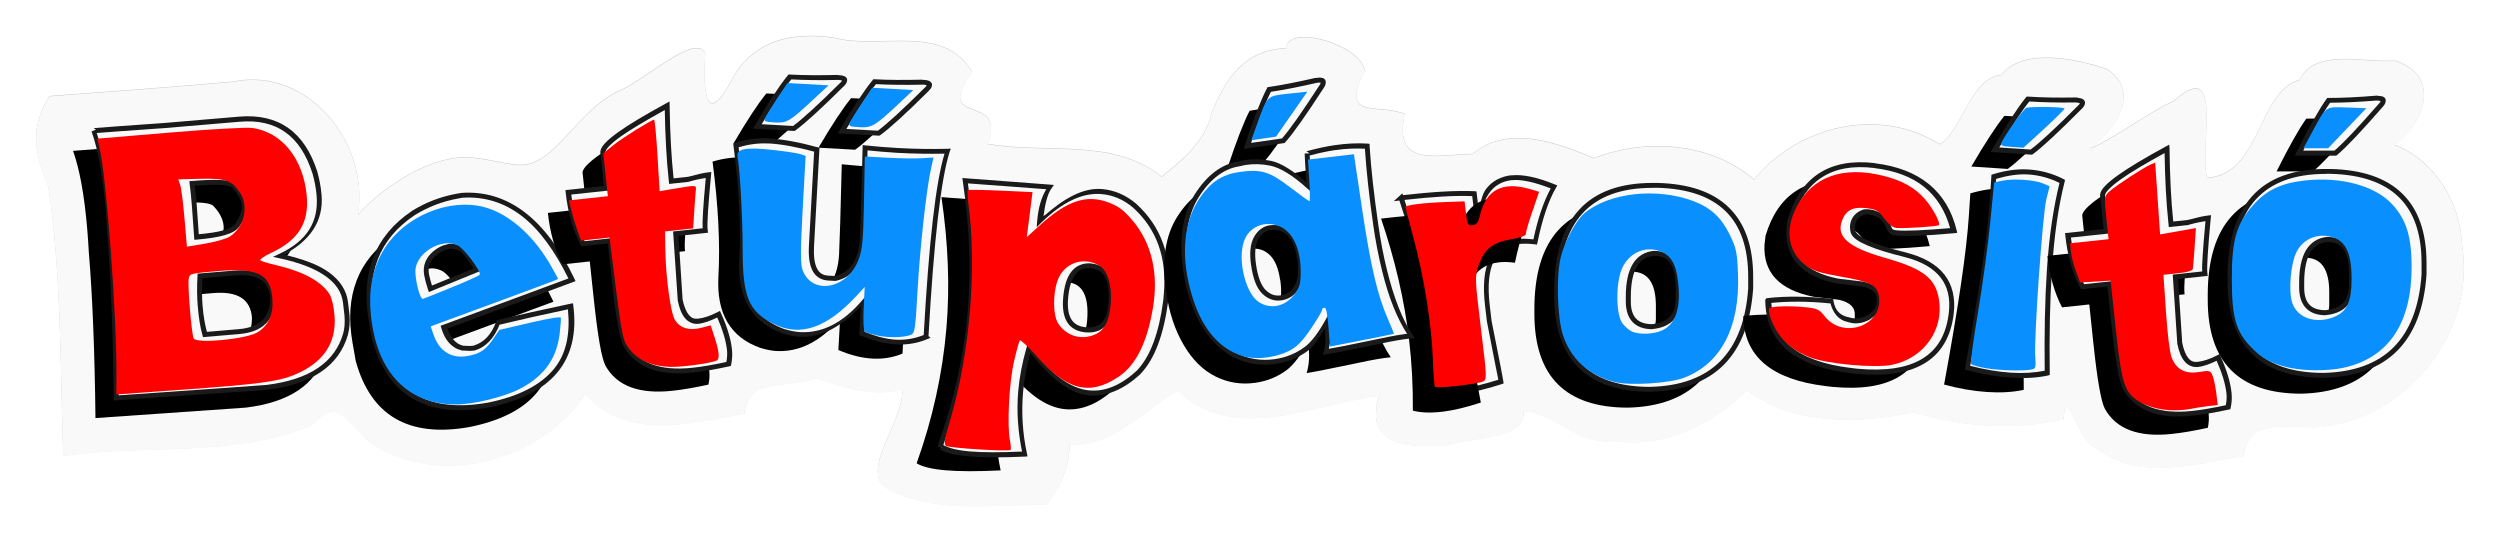 <?xml version="1.0" encoding="UTF-8" standalone="no"?>
<!-- Created with Inkscape (http://www.inkscape.org/) -->

<svg
   width="151.499mm"
   height="32.897mm"
   viewBox="0 0 151.499 32.897"
   version="1.1"
   id="svg1"
   inkscape:version="1.3 (0e150ed6c4, 2023-07-21)"
   sodipodi:docname="logo.svg"
   inkscape:export-filename="logo.png"
   inkscape:export-xdpi="96"
   inkscape:export-ydpi="96"
   xmlns:inkscape="http://www.inkscape.org/namespaces/inkscape"
   xmlns:sodipodi="http://sodipodi.sourceforge.net/DTD/sodipodi-0.dtd"
   xmlns="http://www.w3.org/2000/svg"
   xmlns:svg="http://www.w3.org/2000/svg">
  <sodipodi:namedview
     id="namedview1"
     pagecolor="#ffffff"
     bordercolor="#666666"
     borderopacity="1.0"
     inkscape:showpageshadow="2"
     inkscape:pageopacity="0.0"
     inkscape:pagecheckerboard="0"
     inkscape:deskcolor="#d1d1d1"
     inkscape:document-units="mm"
     inkscape:zoom="2.418813"
     inkscape:cx="286.29745"
     inkscape:cy="105.83704"
     inkscape:window-width="1920"
     inkscape:window-height="1017"
     inkscape:window-x="1912"
     inkscape:window-y="-8"
     inkscape:window-maximized="1"
     inkscape:current-layer="layer1"
     showguides="true" />
  <defs
     id="defs1">
    <filter
       inkscape:collect="always"
       style="color-interpolation-filters:sRGB"
       id="filter132"
       x="-0.015"
       y="-0.077"
       width="1.03"
       height="1.154">
      <feGaussianBlur
         inkscape:collect="always"
         stdDeviation="0.218"
         id="feGaussianBlur132" />
    </filter>
  </defs>
  <g
     inkscape:label="Layer 1"
     inkscape:groupmode="layer"
     id="layer1"
     transform="translate(-35.095,-114.493)">
    <path
       id="path132"
       style="font-size:5.644px;line-height:1.25;font-family:'Cabold Comic';-inkscape-font-specification:'Cabold Comic';opacity:0.523;fill:#24221c;stroke:none;stroke-width:0.063;filter:url(#filter132)"
       d="m 106.715,115.281 c -0.6,0.021 -0.88,0.434 -1.086,0.946 -0.075,0.391 -0.456,0.704 -0.719,0.907 -0.711,-0.567 -1.67,-0.322 -2.521,-0.473 0.291,-0.759 -0.807,-0.226 -0.226,-1.04 -0.429,-0.71 -1.339,-0.31 -2.011,-0.494 -0.61,-0.081 -1.116,0.041 -1.431,0.533 -0.377,0.746 -0.47,0.389 -0.425,-0.308 -0.15,-0.302 -0.894,0.412 -1.278,0.557 -0.426,0.208 -0.709,0.673 -1.035,0.921 -0.337,0.243 -0.479,0.096 -1.053,0.031 -0.646,-0.071 -1.412,0.524 -1.669,0.824 0.174,-1.031 -0.723,-2.146 -1.814,-1.921 -0.885,0.079 -1.771,0.142 -2.656,0.208 -0.189,0.318 -0.31,0.637 -0.016,1.305 0.188,1.245 0.172,2.581 0.215,3.887 1.19,-0.171 2.467,0.027 3.596,-0.438 0.392,-0.425 0.5,-0.077 0.834,0.231 0.986,0.691 2.494,0.291 3.14,-0.69 0.578,0.684 1.551,0.431 2.305,0.285 0.058,-0.542 0.605,-0.343 1.049,-0.508 0.39,0.133 0.822,0.279 1.238,0.158 0.03,0.455 -0.627,1.183 -0.225,1.431 0.717,0.374 1.541,0.233 2.315,0.231 0.184,-0.229 0.327,-0.509 0.336,-0.867 0.627,0.065 1.161,-0.577 1.572,-0.775 0.821,0.787 1.96,0.187 2.914,0.076 -0.233,0.73 0.449,0.754 0.992,0.713 0.347,-0.126 1.145,-0.074 1.096,-0.49 0.415,-0.009 0.799,0.497 1.301,0.427 0.732,0.111 1.435,-0.231 1.939,-0.731 0.69,0.508 1.634,0.488 2.416,0.317 0.708,0.212 1.451,0.265 2.176,0.103 0.031,-0.562 0.218,0.368 0.484,0.418 0.612,0.484 1.427,0.219 2.117,0.113 0.08,-0.525 0.546,-0.422 1.031,-0.416 1.289,-0.064 2.358,-1.345 2.142,-2.635 -0.024,-0.612 -0.393,-1.216 -0.975,-1.441 0.463,-0.347 0.66,-1.009 0.002,-1.216 -0.456,0.035 -1.145,-0.187 -1.385,0.278 -0.615,0.191 -0.556,1.363 -1.336,1.414 -0.12,-0.442 0.257,-1.766 -0.478,-1.114 -0.415,0.195 -0.834,0.523 -1.221,0.694 0.366,-0.26 0.751,-0.822 0.251,-1.148 -0.431,-0.15 -1.227,-0.32 -1.534,0.084 -0.445,0.03 -0.58,0.834 -0.896,0.998 -0.878,-0.551 -2.055,-0.264 -2.689,0.51 -0.624,-0.537 -1.571,-0.601 -2.318,-0.309 -0.546,-0.224 -1.241,-0.49 -1.762,-0.06 -0.537,0.01 -1.146,0.2 -0.983,-0.578 -0.398,-0.159 -0.954,0.093 -0.578,-0.621 -0.045,-0.376 -1.117,-0.689 -1.138,-0.327 z m 8.756,2.463 c -1.165,1.035 -0.32,-0.288 0,0 z m -24.262,-0.037 c -0.422,0.64 -0.418,-0.271 0,0 z m 3.523,0.838 c -0.74,1.324 -0.508,-0.667 0,0 z m 27.09,-0.004 c -0.202,0.188 -0.204,0.094 0,0 z m -17.852,0.291 c -0.526,0.348 -0.706,0.42 0,0 z"
       transform="matrix(4.181,0,0,4.199,-333.142,-366.659)" />
    <path
       style="font-size:5.644px;line-height:1.25;font-family:'Cabold Comic';-inkscape-font-specification:'Cabold Comic';fill:#f9f9f9;stroke:none;stroke-width:0.265"
       d="m 113.037,117.431 c -2.51,0.086 -3.679,1.822 -4.54,3.974 -0.316,1.641 -1.905,2.958 -3.006,3.809 -2.974,-2.383 -6.983,-1.353 -10.542,-1.985 1.219,-3.187 -3.376,-0.95 -0.944,-4.369 -1.794,-2.983 -5.6,-1.3 -8.407,-2.073 -2.552,-0.341 -4.666,0.171 -5.984,2.239 -1.577,3.131 -1.967,1.633 -1.779,-1.293 -0.625,-1.269 -3.736,1.732 -5.342,2.338 -1.781,0.875 -2.964,2.828 -4.328,3.866 -1.408,1.022 -2.002,0.404 -4.404,0.128 -2.7,-0.299 -5.903,2.199 -6.98,3.462 0.728,-4.33 -3.023,-9.012 -7.586,-8.068 -3.699,0.333 -7.403,0.594 -11.106,0.875 -0.791,1.337 -1.296,2.673 -0.066,5.479 0.787,5.23 0.721,10.838 0.899,16.321 4.977,-0.719 10.316,0.112 15.034,-1.837 1.637,-1.786 2.09,-0.322 3.488,0.972 4.124,2.902 10.429,1.22 13.13,-2.899 2.416,2.874 6.487,1.812 9.636,1.197 0.244,-2.277 2.528,-1.439 4.385,-2.132 1.631,0.559 3.437,1.171 5.177,0.664 0.125,1.909 -2.62,4.967 -0.942,6.009 2.999,1.569 6.442,0.977 9.68,0.971 0.769,-0.964 1.368,-2.139 1.405,-3.642 2.622,0.275 4.853,-2.423 6.574,-3.256 3.432,3.305 8.194,0.784 12.184,0.32 -0.973,3.066 1.876,3.167 4.148,2.994 1.449,-0.528 4.786,-0.31 4.581,-2.059 1.733,-0.038 3.342,2.088 5.439,1.792 3.06,0.466 6.001,-0.971 8.108,-3.071 2.885,2.132 6.832,2.048 10.101,1.33 2.961,0.891 6.069,1.115 9.097,0.433 0.129,-2.358 0.912,1.547 2.025,1.755 2.56,2.032 5.965,0.921 8.852,0.476 0.334,-2.206 2.282,-1.773 4.311,-1.748 5.389,-0.268 9.859,-5.649 8.954,-11.064 -0.101,-2.568 -1.642,-5.108 -4.078,-6.051 1.935,-1.459 2.759,-4.238 0.009,-5.105 -1.908,0.146 -4.789,-0.787 -5.79,1.169 -2.572,0.802 -2.324,5.723 -5.586,5.938 -0.503,-1.855 1.076,-7.414 -2,-4.677 -1.737,0.817 -3.486,2.198 -5.104,2.913 1.531,-1.094 3.139,-3.452 1.05,-4.821 -1.802,-0.631 -5.131,-1.343 -6.415,0.351 -1.86,0.125 -2.427,3.503 -3.748,4.191 -3.67,-2.315 -8.593,-1.11 -11.245,2.141 -2.609,-2.256 -6.567,-2.522 -9.693,-1.296 -2.284,-0.941 -5.191,-2.057 -7.366,-0.254 -2.244,0.042 -4.791,0.838 -4.11,-2.427 -1.664,-0.667 -3.988,0.391 -2.417,-2.606 -0.187,-1.579 -4.669,-2.892 -4.758,-1.372 z"
       id="path96" />
    <g
       id="g82"
       transform="matrix(4.166,-0.353,0.351,4.184,-382.937,-379.868)"
       style="stroke-width:0.072">
      <path
         id="text4"
         style="-inkscape-font-specification:'Cabold Comic'"
         d="m 90.624,127.986 q 0.265,0 1.025,0.011 h 1.091 q 0.827,0 1.025,0.86 0.033,0.165 0.033,0.331 0,0.595 -0.628,0.827 0.86,0.265 0.879,0.747 0.005,0.121 0.005,0.182 0,0.157 -0.041,0.27 -0.243,0.639 -1.207,0.675 -0.132,0 -2.183,-0.033 0.105,-1.444 0.105,-2.403 0.005,-0.165 0.005,-0.32 0,-0.736 -0.11,-1.147 z m 1.356,1.654 q 0.496,0 0.595,-0.116 0.132,-0.157 0.132,-0.273 0,-0.154 -0.132,-0.311 -0.099,-0.077 -0.595,-0.077 0.005,0.116 0.005,0.311 z m 0.496,1.411 q 0.496,0 0.529,-0.452 0,-0.397 -0.529,-0.397 h -0.496 q -0.033,0.232 -0.033,0.43 0,0.254 0.033,0.419 z" />
      <g
         id="text2">
        <path
           style="color:#000000;-inkscape-font-specification:'Cabold Comic';fill:#f9f9f9;-inkscape-stroke:none"
           d="m 90.948,127.722 q 0.265,0 1.025,0.011 h 1.091 q 0.827,0 1.025,0.86 0.033,0.165 0.033,0.331 0,0.595 -0.628,0.827 0.86,0.265 0.879,0.747 0.005,0.121 0.005,0.182 0,0.157 -0.041,0.27 -0.243,0.639 -1.207,0.675 -0.132,0 -2.183,-0.033 0.105,-1.444 0.105,-2.403 0.005,-0.165 0.005,-0.32 0,-0.736 -0.11,-1.147 z m 1.356,1.654 q 0.496,0 0.595,-0.116 0.132,-0.157 0.132,-0.273 0,-0.154 -0.132,-0.311 -0.099,-0.077 -0.595,-0.077 0.005,0.116 0.005,0.311 z m 0.496,1.411 q 0.496,0 0.529,-0.452 0,-0.397 -0.529,-0.397 h -0.496 q -0.033,0.232 -0.033,0.43 0,0.254 0.033,0.419 z"
           id="path151" />
        <path
           style="color:#000000;-inkscape-font-specification:'Cabold Comic';fill:#1a1a1a;-inkscape-stroke:none"
           d="m 90.949,127.686 0.031,0.021 -0.066,0.023 c 0.072,0.269 0.109,0.65 0.109,1.139 1e-6,0.102 -0.002,0.208 -0.006,0.318 0,0.638 -0.036,1.44 -0.105,2.402 l -0.002,0.037 h 0.037 c 1.367,0.022 2.092,0.033 2.184,0.033 h 0.002 c 0.325,-0.012 0.593,-0.075 0.801,-0.191 0.208,-0.116 0.354,-0.285 0.438,-0.506 v -0.002 c 0.029,-0.08 0.045,-0.173 0.045,-0.281 0,-0.042 -0.002,-0.102 -0.006,-0.184 -0.007,-0.171 -0.09,-0.324 -0.242,-0.453 -0.143,-0.122 -0.359,-0.221 -0.625,-0.307 0.384,-0.163 0.615,-0.425 0.615,-0.812 0,-0.113 -0.011,-0.225 -0.033,-0.338 v -0.002 c -0.067,-0.292 -0.189,-0.515 -0.367,-0.664 -0.178,-0.149 -0.412,-0.223 -0.693,-0.223 h -1.09 -0.002 c -0.506,-0.007 -0.847,-0.012 -1.023,-0.012 z m 0.037,0.072 c 0.181,2.6e-4 0.498,0.005 0.986,0.012 h 1.092 c 0.269,0 0.483,0.068 0.646,0.205 0.164,0.137 0.279,0.346 0.344,0.627 0.021,0.107 0.033,0.215 0.033,0.322 0,0.384 -0.196,0.642 -0.605,0.793 l -0.1,0.037 0.102,0.031 c 0.284,0.087 0.496,0.193 0.637,0.312 0.141,0.12 0.211,0.25 0.217,0.4 0.004,0.081 0.006,0.142 0.006,0.182 0,0.102 -0.013,0.188 -0.039,0.258 -0.078,0.206 -0.212,0.36 -0.406,0.469 -0.194,0.109 -0.451,0.17 -0.768,0.182 -0.084,0 -0.822,-0.01 -2.145,-0.031 0.068,-0.943 0.102,-1.737 0.102,-2.367 v -0.002 c 0.004,-0.11 0.006,-0.216 0.006,-0.318 0,-0.473 -0.038,-0.835 -0.107,-1.111 z m 1.281,0.805 v 0.037 c 0.004,0.076 0.006,0.18 0.006,0.311 l -0.006,0.502 h 0.037 c 0.167,0 0.299,-0.009 0.402,-0.029 0.103,-0.02 0.176,-0.05 0.219,-0.1 h 0.002 c 0.091,-0.108 0.141,-0.206 0.141,-0.297 0,-0.113 -0.049,-0.225 -0.141,-0.334 l -0.004,-0.002 -0.002,-0.004 c -0.044,-0.035 -0.115,-0.051 -0.217,-0.064 -0.102,-0.013 -0.234,-0.019 -0.4,-0.019 z m 0.072,0.074 c 0.144,0.001 0.269,0.004 0.357,0.016 0.096,0.012 0.155,0.034 0.178,0.051 0.082,0.099 0.121,0.192 0.121,0.283 0,0.064 -0.038,0.149 -0.123,0.25 -0.023,0.027 -0.084,0.058 -0.18,0.076 -0.087,0.017 -0.21,0.024 -0.354,0.025 l 0.006,-0.428 c 0,-0.114 -0.003,-0.199 -0.006,-0.273 z m -0.066,1.266 -0.004,0.031 c -0.022,0.156 -0.033,0.299 -0.033,0.434 0,0.171 0.01,0.312 0.033,0.426 l 0.006,0.029 h 0.525 c 0.171,0 0.306,-0.039 0.402,-0.121 0.097,-0.083 0.151,-0.206 0.162,-0.363 v -0.002 -0.002 c 0,-0.14 -0.049,-0.253 -0.146,-0.326 -0.097,-0.073 -0.237,-0.105 -0.418,-0.105 z m 0.064,0.072 h 0.463 c 0.172,0 0.296,0.033 0.375,0.092 0.079,0.059 0.117,0.143 0.117,0.268 -0.011,0.143 -0.055,0.245 -0.135,0.312 -0.08,0.068 -0.197,0.105 -0.357,0.105 h -0.463 c -0.019,-0.104 -0.031,-0.228 -0.031,-0.385 0,-0.121 0.013,-0.252 0.031,-0.393 z"
           id="path152" />
      </g>
      <path
         style="fill:#ff0000;paint-order:fill markers stroke"
         d="m 91.874,131.553 -0.922,-0.011 0.02,-0.206 c 0.083,-0.857 0.105,-2.943 0.035,-3.372 l -0.02,-0.124 1.053,8e-4 c 0.597,5.3e-4 1.118,0.015 1.202,0.035 0.421,0.096 0.696,0.502 0.702,1.037 0.004,0.393 -0.173,0.632 -0.577,0.779 -0.109,0.04 -0.185,0.084 -0.17,0.098 0.016,0.014 0.11,0.052 0.21,0.084 0.387,0.123 0.645,0.29 0.747,0.486 0.027,0.052 0.047,0.184 0.046,0.314 -5.3e-4,0.397 -0.222,0.669 -0.655,0.804 -0.249,0.077 -0.522,0.09 -1.672,0.076 z m 1.196,-0.734 c 0.163,-0.084 0.251,-0.241 0.253,-0.452 0.004,-0.37 -0.168,-0.476 -0.765,-0.476 -0.386,0 -0.4,0.002 -0.419,0.074 -0.026,0.097 -0.027,0.798 -7.93e-4,0.865 0.032,0.084 0.764,0.075 0.932,-0.011 z m -0.289,-1.409 c 0.217,-0.112 0.316,-0.403 0.207,-0.609 -0.102,-0.194 -0.192,-0.236 -0.555,-0.258 l -0.325,-0.019 0.021,0.08 c 0.012,0.044 0.021,0.264 0.022,0.489 l 5.29e-4,0.41 0.268,-0.022 c 0.148,-0.012 0.31,-0.044 0.361,-0.07 z"
         id="path4" />
    </g>
    <g
       id="g84"
       transform="matrix(4.117,-0.735,0.731,4.134,-427.173,-334.779)"
       style="stroke-width:0.072">
      <g
         id="g83">
        <path
           id="path40"
           style="-inkscape-font-specification:'Cabold Comic'"
           d="m 96.117,130.814 q 0.458,-0.028 1.075,-0.047 -0.058,1.166 -1.428,1.196 -1.342,0 -1.458,-1.226 v -0.262 q 0,-1.05 0.868,-1.43 0.328,-0.13 0.675,-0.13 h 0.069 q 0.976,0.107 1.359,1.48 l -1.957,0.35 q 0.028,0.265 0.223,0.345 0.105,0.028 0.16,0.028 0.256,-0.03 0.413,-0.303 z m -0.163,-0.805 q -0.105,-0.284 -0.207,-0.347 -0.083,-0.052 -0.152,-0.052 -0.014,0 -0.028,0.003 -0.083,0 -0.185,0.058 -0.174,0.099 -0.174,0.284 0,0.088 0.017,0.209 z" />
        <g
           id="path62">
          <path
             style="color:#000000;-inkscape-font-specification:'Cabold Comic';fill:#f9f9f9;-inkscape-stroke:none"
             d="m 96.441,130.55 q 0.458,-0.028 1.075,-0.047 -0.058,1.166 -1.428,1.196 -1.342,0 -1.458,-1.226 v -0.262 q 0,-1.05 0.868,-1.43 0.328,-0.13 0.675,-0.13 h 0.069 q 0.976,0.107 1.359,1.48 l -1.957,0.35 q 0.028,0.265 0.223,0.345 0.105,0.028 0.16,0.028 0.256,-0.03 0.413,-0.303 z m -0.163,-0.805 q -0.105,-0.284 -0.207,-0.347 -0.083,-0.052 -0.152,-0.052 -0.014,0 -0.028,0.003 -0.083,0 -0.185,0.058 -0.174,0.099 -0.174,0.284 0,0.088 0.017,0.209 z"
             id="path149" />
          <path
             style="color:#000000;-inkscape-font-specification:'Cabold Comic';fill:#1a1a1a;-inkscape-stroke:none"
             d="m 96.174,128.615 c -0.236,0 -0.465,0.043 -0.688,0.131 l -0.002,0.002 c -0.59,0.258 -0.891,0.753 -0.891,1.463 v 0.264 l 0.002,0.002 c 0.039,0.415 0.182,0.732 0.434,0.943 0.251,0.211 0.606,0.314 1.059,0.314 h 0.002 c 0.462,-0.01 0.816,-0.116 1.062,-0.322 0.246,-0.206 0.379,-0.513 0.398,-0.908 l 0.002,-0.037 h -0.037 c -0.412,0.013 -0.771,0.028 -1.076,0.047 l -0.02,0.002 -0.01,0.016 c -0.1,0.174 -0.226,0.265 -0.383,0.285 -3.89e-4,0 -0.002,0 -0.002,0 -0.03,-2.1e-4 -0.08,-0.009 -0.145,-0.025 -0.106,-0.044 -0.157,-0.144 -0.182,-0.283 l 1.947,-0.35 -0.01,-0.037 c -0.129,-0.461 -0.309,-0.818 -0.541,-1.07 -0.232,-0.252 -0.516,-0.399 -0.85,-0.436 h -0.002 z m 0,0.072 h 0.068 c 0.315,0.036 0.581,0.172 0.801,0.412 0.213,0.233 0.38,0.573 0.506,1.004 l -1.943,0.348 0.004,0.033 c 0.019,0.185 0.101,0.317 0.244,0.375 h 0.004 0.002 c 0.071,0.019 0.125,0.029 0.168,0.029 h 0.002 0.002 c 0.173,-0.02 0.311,-0.132 0.418,-0.303 0.288,-0.017 0.631,-0.033 1.014,-0.045 -0.027,0.355 -0.136,0.633 -0.355,0.816 -0.23,0.192 -0.568,0.297 -1.02,0.307 -0.442,0 -0.777,-0.101 -1.012,-0.299 -0.235,-0.197 -0.372,-0.494 -0.41,-0.896 v -0.258 c 0,-0.689 0.28,-1.148 0.846,-1.396 0.215,-0.085 0.435,-0.127 0.662,-0.127 z m -0.254,0.621 c -0.009,0 -0.018,0.002 -0.027,0.004 -0.063,0 -0.132,0.022 -0.203,0.062 -0.124,0.071 -0.191,0.18 -0.191,0.314 0,0.061 0.006,0.133 0.018,0.215 l 0.006,0.039 0.805,-0.172 -0.014,-0.039 c -0.071,-0.192 -0.139,-0.313 -0.223,-0.365 -0.058,-0.037 -0.115,-0.059 -0.17,-0.059 z m 0,0.072 c 0.037,0 0.081,0.014 0.133,0.047 0.046,0.029 0.109,0.143 0.17,0.293 l -0.639,0.137 c -0.007,-0.062 -0.014,-0.122 -0.014,-0.168 0,-0.112 0.049,-0.191 0.156,-0.252 0.064,-0.037 0.119,-0.053 0.166,-0.053 h 0.004 l 0.004,-0.002 c 0.007,-0.001 0.013,-0.002 0.02,-0.002 z"
             id="path150" />
        </g>
        <path
           style="fill:#0a8fff;paint-order:fill markers stroke"
           d="m 95.624,131.607 c -0.637,-0.113 -0.994,-0.583 -0.993,-1.302 0.001,-0.477 0.123,-0.831 0.382,-1.108 0.372,-0.397 1.04,-0.54 1.512,-0.323 0.341,0.157 0.649,0.545 0.815,1.029 l 0.062,0.18 -0.072,0.017 c -0.039,0.009 -0.476,0.088 -0.969,0.175 l -0.898,0.159 0.018,0.117 c 0.039,0.258 0.192,0.398 0.438,0.398 0.176,0 0.271,-0.042 0.402,-0.176 l 0.111,-0.114 0.455,-0.024 c 0.279,-0.015 0.455,-0.012 0.455,0.007 0,0.017 -0.024,0.111 -0.053,0.21 -0.106,0.358 -0.331,0.578 -0.71,0.696 -0.245,0.076 -0.703,0.105 -0.955,0.06 z m 0.23,-1.672 c 0.227,-0.048 0.424,-0.097 0.438,-0.109 0.038,-0.033 -0.158,-0.418 -0.243,-0.477 -0.201,-0.141 -0.579,-0.01 -0.657,0.228 -0.038,0.115 -0.017,0.446 0.028,0.446 0.012,0 0.207,-0.039 0.435,-0.088 z"
           id="path5" />
      </g>
    </g>
    <g
       id="g85"
       transform="matrix(4.157,-0.448,0.446,4.175,-393.686,-368.197)"
       style="stroke-width:0.072">
      <path
         style="-inkscape-font-specification:'Cabold Comic'"
         d="m 98.837,128.053 q -0.055,0.598 -0.055,1.05 v 0.041 h 0.248 q 0.198,-0.033 0.298,-0.033 -0.132,0.65 -0.132,0.774 v 0.019 h -0.43 l -0.039,0.959 q 0.033,0.331 0.226,0.331 0.138,0 0.309,-0.066 0.099,0.298 0.099,0.529 0,0.099 -0.033,0.198 -0.298,0.033 -0.529,0.033 -0.728,0 -0.926,-0.463 -0.066,-0.165 -0.066,-0.959 v -0.562 h -0.397 q -0.132,-0.331 -0.132,-0.761 h 0.562 v -0.529 q 0.033,-0.165 0.998,-0.562 z"
         id="path42" />
      <g
         id="path64">
        <path
           style="color:#000000;-inkscape-font-specification:'Cabold Comic';fill:#f9f9f9;-inkscape-stroke:none"
           d="m 99.161,127.788 q -0.055,0.598 -0.055,1.05 v 0.041 h 0.248 q 0.198,-0.033 0.298,-0.033 -0.132,0.65 -0.132,0.774 v 0.019 H 99.09 l -0.039,0.959 q 0.033,0.331 0.226,0.331 0.138,0 0.309,-0.066 0.099,0.298 0.099,0.529 0,0.099 -0.033,0.198 -0.298,0.033 -0.529,0.033 -0.728,0 -0.926,-0.463 -0.066,-0.165 -0.066,-0.959 v -0.562 h -0.397 q -0.132,-0.331 -0.132,-0.761 h 0.562 v -0.529 q 0.033,-0.165 0.998,-0.562 z"
           id="path147" />
        <path
           style="color:#000000;-inkscape-font-specification:'Cabold Comic';fill:#1a1a1a;-inkscape-stroke:none"
           d="m 99.203,127.732 -0.055,0.023 c -0.322,0.133 -0.568,0.245 -0.736,0.34 -0.084,0.048 -0.15,0.091 -0.197,0.131 -0.047,0.04 -0.077,0.075 -0.086,0.117 l -0.002,0.004 v 0.496 h -0.561 v 0.035 c 0,0.29 0.045,0.55 0.135,0.775 l 0.008,0.021 h 0.387 v 0.527 c 0,0.265 0.004,0.477 0.016,0.639 0.011,0.161 0.027,0.27 0.053,0.334 0.069,0.162 0.187,0.285 0.348,0.365 0.161,0.081 0.365,0.119 0.611,0.119 0.156,0 0.334,-0.011 0.533,-0.033 l 0.021,-0.002 0.008,-0.021 c 0.023,-0.07 0.035,-0.141 0.035,-0.211 0,-0.159 -0.035,-0.338 -0.102,-0.539 l -0.012,-0.037 -0.035,0.014 c -0.111,0.043 -0.209,0.064 -0.295,0.064 -0.054,0 -0.091,-0.019 -0.123,-0.066 -0.032,-0.047 -0.058,-0.126 -0.068,-0.232 l 0.039,-0.92 h 0.43 v -0.055 c 0,-0.035 0.011,-0.122 0.033,-0.25 0.022,-0.128 0.056,-0.301 0.1,-0.518 l 0.008,-0.043 h -0.043 c -0.069,0 -0.169,0.012 -0.299,0.033 h -0.211 v -0.006 c 0,-0.3 0.018,-0.649 0.055,-1.047 z m -0.082,0.115 c -0.033,0.37 -0.051,0.705 -0.051,0.99 v 0.078 h 0.287 l 0.002,-0.002 c 0.111,-0.019 0.186,-0.025 0.248,-0.027 -0.038,0.19 -0.07,0.355 -0.09,0.473 -0.021,0.121 -0.03,0.195 -0.031,0.244 h -0.432 l -0.039,0.996 v 0.004 c 0.011,0.114 0.035,0.201 0.078,0.264 0.043,0.063 0.109,0.1 0.184,0.1 0.085,0 0.181,-0.026 0.281,-0.061 0.058,0.181 0.09,0.346 0.09,0.486 0,0.055 -0.011,0.111 -0.027,0.166 -0.185,0.02 -0.353,0.031 -0.498,0.031 -0.239,0 -0.432,-0.04 -0.58,-0.113 -0.148,-0.074 -0.249,-0.181 -0.312,-0.328 -0.018,-0.046 -0.036,-0.154 -0.047,-0.312 -0.011,-0.159 -0.018,-0.369 -0.018,-0.633 v -0.598 h -0.402 c -0.077,-0.2 -0.117,-0.432 -0.121,-0.689 h 0.557 v -0.559 c 0.003,-0.013 0.021,-0.041 0.062,-0.076 0.042,-0.035 0.104,-0.077 0.186,-0.123 0.152,-0.085 0.388,-0.191 0.674,-0.311 z"
           id="path148" />
      </g>
      <path
         style="fill:#ff0000;paint-order:fill markers stroke"
         d="m 98.813,131.544 c -0.306,-0.047 -0.488,-0.16 -0.601,-0.374 -0.047,-0.088 -0.059,-0.232 -0.07,-0.842 l -0.014,-0.736 H 97.92 97.713 l -0.035,-0.141 c -0.019,-0.077 -0.045,-0.211 -0.057,-0.298 l -0.023,-0.157 h 0.285 0.285 v -0.311 -0.311 l 0.157,-0.101 c 0.14,-0.09 0.582,-0.303 0.627,-0.303 0.01,0 0.007,0.233 -0.006,0.517 l -0.024,0.517 0.27,-0.016 c 0.26,-0.015 0.269,-0.013 0.254,0.053 -0.009,0.038 -0.034,0.177 -0.057,0.309 l -0.041,0.24 H 99.143 98.938 l -0.021,0.223 c -0.04,0.428 -0.026,0.963 0.03,1.069 0.064,0.123 0.189,0.173 0.367,0.147 l 0.137,-0.021 0.036,0.169 c 0.047,0.221 0.046,0.33 -0.005,0.346 -0.096,0.03 -0.517,0.042 -0.67,0.019 z"
         id="path6" />
    </g>
    <g
       id="g86"
       transform="matrix(4.195,0.234,-0.225,4.074,-310.542,-424.972)"
       style="stroke-width:0.072">
      <path
         id="path45"
         style="-inkscape-font-specification:'Cabold Comic'"
         d="m 101.026,128.011 c -0.265,0.022 -0.496,0.033 -0.695,0.033 -0.11,0.154 -0.254,0.408 -0.43,0.761 h 0.529 c 0.132,-0.11 0.353,-0.342 0.661,-0.695 0.022,-0.022 0.033,-0.044 0.033,-0.066 0,-0.022 -0.033,-0.033 -0.099,-0.033 z m 1.224,0 c -0.265,0.022 -0.496,0.033 -0.695,0.033 -0.11,0.154 -0.254,0.408 -0.43,0.761 h 0.529 c 0.132,-0.11 0.353,-0.342 0.661,-0.695 0.022,-0.022 0.033,-0.044 0.033,-0.066 0,-0.022 -0.033,-0.033 -0.099,-0.033 z m -2.166,1 c -0.162,0 -0.32,0.03 -0.474,0.088 0.118,0.647 0.176,1.212 0.176,1.698 0,0.551 0.22,0.893 0.661,1.025 0.088,0.022 0.165,0.033 0.232,0.033 0.331,0 0.628,-0.176 0.893,-0.529 v 0.463 c 0.176,0.066 0.342,0.099 0.496,0.099 0.154,0 0.298,-0.033 0.43,-0.099 0,-1.433 0.053,-2.358 0.16,-2.776 -0.239,0.02 -0.479,0.03 -0.722,0.03 -0.154,0 -0.309,-0.004 -0.463,-0.011 0.022,0.735 0.033,1.179 0.033,1.334 0,0.353 -0.121,0.562 -0.364,0.628 h -0.099 c -0.176,0 -0.265,-0.154 -0.265,-0.463 v -1.433 c -0.265,-0.059 -0.496,-0.088 -0.695,-0.088 z" />
      <g
         id="path65">
        <path
           style="color:#000000;-inkscape-font-specification:'Cabold Comic';fill:#f9f9f9;-inkscape-stroke:none"
           d="m 102.821,131.525 q -0.198,0.099 -0.43,0.099 -0.232,0 -0.496,-0.099 v -0.463 q -0.397,0.529 -0.893,0.529 -0.099,0 -0.232,-0.033 -0.661,-0.198 -0.661,-1.025 0,-0.728 -0.176,-1.698 0.232,-0.088 0.474,-0.088 0.298,0 0.695,0.088 v 1.433 q 0,0.463 0.265,0.463 h 0.099 q 0.364,-0.099 0.364,-0.628 0,-0.232 -0.033,-1.334 0.232,0.011 0.463,0.011 0.364,0 0.722,-0.03 -0.16,0.626 -0.16,2.775 z m -1.472,-3.779 q 0.099,0 0.099,0.033 0,0.033 -0.033,0.066 -0.463,0.529 -0.661,0.695 h -0.529 q 0.265,-0.529 0.43,-0.761 0.298,0 0.695,-0.033 z m 1.224,0 q 0.099,0 0.099,0.033 0,0.033 -0.033,0.066 -0.463,0.529 -0.661,0.695 h -0.529 q 0.265,-0.529 0.43,-0.761 0.298,0 0.695,-0.033 z"
           id="path145" />
        <path
           style="color:#000000;-inkscape-font-specification:'Cabold Comic';fill:#1a1a1a;-inkscape-stroke:none"
           d="m 101.334,127.711 c -0.258,0.021 -0.486,0.033 -0.68,0.033 h -0.018 l -0.012,0.016 c -0.113,0.158 -0.255,0.412 -0.432,0.766 l -0.027,0.051 h 0.602 l 0.01,-0.008 c 0.136,-0.113 0.356,-0.346 0.664,-0.697 l 0.002,-0.002 c 0.025,-0.026 0.041,-0.057 0.041,-0.09 0,-0.015 -0.006,-0.029 -0.016,-0.039 -0.01,-0.01 -0.021,-0.016 -0.033,-0.019 -0.023,-0.008 -0.051,-0.01 -0.086,-0.01 h -0.004 z m 1.223,0 c -0.257,0.021 -0.485,0.033 -0.678,0.033 h -0.019 l -0.01,0.016 c -0.113,0.158 -0.257,0.412 -0.434,0.766 l -0.025,0.051 h 0.6 l 0.012,-0.008 c 0.136,-0.113 0.356,-0.345 0.664,-0.697 v -0.002 c 0.026,-0.026 0.043,-0.056 0.043,-0.09 0,-0.015 -0.008,-0.029 -0.018,-0.039 -0.01,-0.01 -0.02,-0.016 -0.031,-0.019 -0.023,-0.008 -0.051,-0.01 -0.086,-0.01 h -0.004 c -0.005,4.3e-4 -0.008,-4.3e-4 -0.014,0 z m -1.207,0.072 h 0.002 c 9.5e-4,10e-6 0.001,-1e-5 0.002,0 0.026,3.4e-4 0.045,0.003 0.055,0.006 -0.002,0.009 -0.004,0.018 -0.018,0.031 l -0.002,0.002 c -0.304,0.347 -0.519,0.573 -0.648,0.682 h -0.453 c 0.156,-0.309 0.291,-0.548 0.391,-0.689 0.194,-7.1e-4 0.417,-0.01 0.672,-0.031 z m 1.225,0 h 0.002 c 0.027,1.7e-4 0.044,0.003 0.055,0.006 -0.002,0.009 -0.004,0.018 -0.018,0.031 v 0.002 h -0.002 c -0.304,0.347 -0.517,0.573 -0.646,0.682 h -0.455 c 0.156,-0.309 0.291,-0.548 0.391,-0.689 0.195,-6.6e-4 0.418,-0.01 0.674,-0.031 z m 0.455,0.926 -0.051,0.006 c -0.238,0.02 -0.477,0.029 -0.719,0.029 -0.154,0 -0.309,-0.004 -0.463,-0.012 l -0.039,-0.002 0.002,0.039 c 0.022,0.735 0.033,1.181 0.033,1.334 0,0.172 -0.03,0.305 -0.086,0.402 -0.056,0.096 -0.138,0.158 -0.25,0.189 h -0.09 c -0.078,0 -0.129,-0.029 -0.168,-0.098 -0.039,-0.068 -0.06,-0.177 -0.06,-0.328 v -1.463 l -0.029,-0.006 c -0.266,-0.059 -0.501,-0.09 -0.703,-0.09 -0.166,0 -0.328,0.029 -0.486,0.09 l -0.027,0.012 0.004,0.029 c 0.117,0.645 0.176,1.209 0.176,1.691 0,0.28 0.057,0.511 0.172,0.689 0.115,0.178 0.289,0.303 0.516,0.371 h 0.002 c 0.09,0.023 0.17,0.033 0.24,0.033 0.32,0 0.602,-0.195 0.857,-0.506 v 0.43 l 0.023,0.008 c 0.18,0.067 0.348,0.102 0.508,0.102 0.16,0 0.31,-0.033 0.447,-0.102 l 0.051,-0.025 -0.031,-0.023 c 6.1e-4,-1.419 0.055,-2.345 0.158,-2.75 z m -2.623,0.074 c 0.187,0 0.409,0.03 0.658,0.084 v 1.402 c 0,0.158 0.023,0.279 0.072,0.365 0.049,0.086 0.132,0.133 0.23,0.133 h 0.104 0.004 c 0.129,-0.035 0.23,-0.112 0.295,-0.225 0.065,-0.112 0.096,-0.259 0.096,-0.439 0,-0.152 -0.012,-0.6 -0.033,-1.299 0.143,0.006 0.285,0.012 0.428,0.012 0.23,0 0.457,-0.009 0.684,-0.027 -0.104,0.432 -0.155,1.324 -0.156,2.707 -0.123,0.058 -0.254,0.092 -0.396,0.092 -0.142,0 -0.295,-0.033 -0.459,-0.092 v -0.543 l -0.065,0.088 c -0.26,0.347 -0.547,0.514 -0.865,0.514 -0.062,0 -0.136,-0.01 -0.221,-0.031 h -0.002 c -0.213,-0.064 -0.369,-0.177 -0.475,-0.34 -0.105,-0.163 -0.158,-0.38 -0.158,-0.65 0,-0.478 -0.061,-1.038 -0.174,-1.67 0.142,-0.051 0.286,-0.08 0.434,-0.08 z"
           id="path146" />
      </g>
      <path
         id="path9"
         style="fill:#0a8fff;paint-order:fill markers stroke"
         d="m 101.555,128.41 c 0.012,-0.032 0.083,-0.166 0.158,-0.298 l 0.137,-0.24 h 0.297 0.297 l -0.191,0.207 c -0.332,0.359 -0.375,0.388 -0.557,0.388 -0.14,0 -0.159,-0.008 -0.14,-0.058 z m -1.223,0 c 0.012,-0.032 0.083,-0.166 0.158,-0.298 l 0.137,-0.24 h 0.297 0.297 l -0.209,0.223 c -0.329,0.351 -0.359,0.372 -0.541,0.372 -0.139,1.5e-4 -0.158,-0.008 -0.139,-0.058 z m 1.779,3.131 c -0.078,-0.015 -0.156,-0.037 -0.174,-0.048 -0.018,-0.011 -0.033,-0.164 -0.034,-0.341 l -0.002,-0.32 -0.106,0.132 c -0.408,0.511 -0.784,0.667 -1.181,0.489 -0.364,-0.163 -0.463,-0.373 -0.5,-1.068 -0.025,-0.469 -0.104,-1.2 -0.148,-1.38 -0.028,-0.115 0.11,-0.151 0.501,-0.129 0.182,0.01 0.364,0.028 0.405,0.04 l 0.074,0.022 v 0.791 c 0,0.601 0.011,0.817 0.046,0.901 0.158,0.379 0.67,0.246 0.802,-0.209 0.044,-0.152 0.049,-0.286 0.029,-0.852 l -0.024,-0.672 0.326,-2.6e-4 c 0.179,-1.6e-4 0.402,-0.009 0.495,-0.021 l 0.169,-0.02 -0.028,0.174 c -0.05,0.315 -0.096,1.194 -0.096,1.824 0,0.556 -0.006,0.622 -0.058,0.649 -0.094,0.049 -0.345,0.067 -0.496,0.037 z" />
    </g>
    <g
       id="g87"
       transform="matrix(4.166,0.355,-0.354,4.184,-290.718,-449.982)"
       style="stroke-width:0.072">
      <path
         id="path46"
         style="-inkscape-font-specification:'Cabold Comic'"
         d="m 102.834,132.898 q 0.265,-0.992 0.265,-1.984 0,-0.893 -0.232,-1.874 0.132,0 0.595,-0.006 0.463,-0.006 0.628,-0.006 -0.099,0.165 -0.099,0.496 0.43,-0.496 0.86,-0.496 0.265,0 0.496,0.165 0.562,0.43 0.562,1.224 v 0.099 q -0.033,0.728 -0.298,1.058 -0.331,0.364 -0.695,0.364 -0.43,0 -0.926,-0.562 -0.066,0.331 -0.066,0.628 0,0.463 0.132,0.893 -0.496,0.066 -0.794,0.066 -0.298,0 -0.43,-0.066 z m 1.626,-2.293 q 0,0.43 0.331,0.43 0.331,0 0.331,-0.397 0,-0.529 -0.331,-0.529 -0.331,0 -0.331,0.496 z" />
      <g
         id="path68">
        <path
           style="color:#000000;-inkscape-font-specification:'Cabold Comic';fill:#f9f9f9;-inkscape-stroke:none"
           d="m 103.158,132.633 q 0.265,-0.992 0.265,-1.984 0,-0.893 -0.232,-1.874 0.132,0 0.595,-0.006 0.463,-0.006 0.628,-0.006 -0.099,0.165 -0.099,0.496 0.43,-0.496 0.86,-0.496 0.265,0 0.496,0.165 0.562,0.43 0.562,1.224 v 0.099 q -0.033,0.728 -0.298,1.058 -0.331,0.364 -0.695,0.364 -0.43,0 -0.926,-0.562 -0.066,0.331 -0.066,0.628 0,0.463 0.132,0.893 -0.496,0.066 -0.794,0.066 -0.298,0 -0.43,-0.066 z m 1.626,-2.293 q 0,0.43 0.331,0.43 0.331,0 0.331,-0.397 0,-0.529 -0.331,-0.529 -0.331,0 -0.331,0.496 z"
           id="path154" />
        <path
           style="color:#000000;-inkscape-font-specification:'Cabold Comic';fill:#1a1a1a;-inkscape-stroke:none"
           d="m 104.414,128.727 c -0.111,0 -0.32,0.002 -0.629,0.006 -0.309,0.004 -0.506,0.006 -0.594,0.006 h -0.045 l 0.01,0.045 c 0.154,0.652 0.23,1.273 0.23,1.865 0,0.643 -0.09,1.287 -0.258,1.93 l -0.004,-0.002 -0.004,0.055 0.061,0.01 -0.039,0.023 c 0.098,0.049 0.244,0.07 0.445,0.07 0.201,0 0.467,-0.022 0.799,-0.066 l 0.041,-0.006 -0.012,-0.041 c -0.087,-0.283 -0.131,-0.576 -0.131,-0.881 0,-0.18 0.022,-0.373 0.059,-0.572 0.313,0.337 0.614,0.541 0.898,0.541 0.254,0 0.496,-0.128 0.721,-0.375 v -0.002 c 0.184,-0.23 0.284,-0.591 0.307,-1.08 v -0.1 c 0,-0.538 -0.193,-0.959 -0.576,-1.252 l -0.002,-0.002 c -0.16,-0.114 -0.332,-0.172 -0.516,-0.172 -0.275,0 -0.544,0.186 -0.811,0.467 0.008,-0.173 0.028,-0.325 0.08,-0.412 l 0.033,-0.055 z m -0.043,0.072 c -0.057,0.116 -0.092,0.261 -0.092,0.461 v 0.096 l 0.062,-0.072 c 0.283,-0.326 0.561,-0.484 0.834,-0.484 0.169,0 0.326,0.052 0.475,0.158 0.366,0.28 0.547,0.675 0.547,1.195 v 0.1 c -0.022,0.479 -0.121,0.822 -0.289,1.033 -2.9e-4,3.7e-4 3e-4,0.002 0,0.002 -0.215,0.236 -0.436,0.35 -0.666,0.35 -0.271,0 -0.573,-0.178 -0.9,-0.549 l -0.047,-0.055 -0.016,0.07 c -0.044,0.223 -0.066,0.436 -0.066,0.637 0,0.297 0.048,0.582 0.129,0.859 -0.309,0.04 -0.567,0.062 -0.754,0.062 -0.185,0 -0.31,-0.023 -0.391,-0.059 0.17,-0.651 0.262,-1.303 0.262,-1.955 0,-0.585 -0.079,-1.198 -0.227,-1.838 0.097,-2.6e-4 0.267,-0.002 0.555,-0.006 0.287,-0.004 0.469,-0.006 0.584,-0.006 z m 0.744,1.01 c -0.119,0 -0.218,0.049 -0.279,0.141 -0.061,0.092 -0.088,0.221 -0.088,0.391 0,0.148 0.028,0.265 0.09,0.346 0.062,0.081 0.159,0.121 0.277,0.121 0.117,0 0.213,-0.038 0.275,-0.113 0.063,-0.075 0.09,-0.183 0.09,-0.32 0,-0.18 -0.027,-0.319 -0.088,-0.416 -0.061,-0.097 -0.158,-0.148 -0.277,-0.148 z m 0,0.072 c 0.101,0 0.167,0.036 0.217,0.115 0.049,0.079 0.078,0.204 0.078,0.377 0,0.127 -0.027,0.218 -0.074,0.275 -0.048,0.057 -0.118,0.086 -0.221,0.086 -0.102,0 -0.173,-0.031 -0.221,-0.094 -0.048,-0.062 -0.074,-0.162 -0.074,-0.301 0,-0.161 0.027,-0.278 0.076,-0.352 0.049,-0.073 0.117,-0.107 0.219,-0.107 z"
           id="path153" />
      </g>
      <path
         style="fill:#ff0000;paint-order:fill markers stroke"
         d="m 103.235,132.609 c -0.033,-0.023 -0.028,-0.094 0.024,-0.341 0.212,-1.006 0.212,-2.248 -5.3e-4,-3.195 -0.019,-0.083 -0.027,-0.158 -0.019,-0.166 0.008,-0.008 0.223,-0.023 0.476,-0.033 l 0.461,-0.018 -0.014,0.327 -0.014,0.327 0.175,-0.187 c 0.366,-0.39 0.64,-0.505 0.971,-0.409 0.146,0.043 0.228,0.094 0.367,0.234 0.3,0.3 0.438,0.729 0.395,1.23 -0.043,0.509 -0.177,0.842 -0.414,1.03 -0.395,0.313 -0.729,0.257 -1.214,-0.203 -0.131,-0.125 -0.246,-0.215 -0.255,-0.2 -0.009,0.015 -0.035,0.152 -0.057,0.305 -0.045,0.306 -0.025,0.928 0.036,1.138 0.02,0.07 0.03,0.134 0.022,0.142 -0.03,0.03 -0.901,0.049 -0.941,0.021 z m 2.01,-1.778 c 0.14,-0.072 0.197,-0.208 0.197,-0.467 0,-0.261 -0.087,-0.477 -0.217,-0.536 -0.245,-0.111 -0.51,0.012 -0.579,0.27 -0.053,0.197 -0.024,0.5 0.058,0.61 0.128,0.172 0.349,0.222 0.541,0.123 z"
         id="path10" />
    </g>
    <g
       id="g95"
       transform="matrix(4.152,-0.493,0.491,4.17,-389.104,-312.914)"
       style="stroke-width:0.072;stroke-dasharray:none">
      <g
         id="path73"
         style="stroke-width:0.072;stroke-dasharray:none">
        <path
           style="color:#000000;-inkscape-font-specification:'Cabold Comic';fill:#f9f9f9;stroke-width:0.072;stroke-dasharray:none"
           d="m 108.639,118.213 q 0.661,0 1.058,0.066 v 0.397 q 0.132,-0.562 0.562,-0.562 0.232,0 0.595,0.198 -0.198,0.265 -0.364,0.761 -0.132,-0.033 -0.232,-0.033 -0.562,0 -0.562,0.86 v 0.232 q 0.066,0.854 0.066,0.887 -0.331,0.066 -0.562,0.066 -0.265,0 -0.43,-0.066 0.066,-0.524 0.066,-1.02 0,-0.86 -0.198,-1.786 z"
           id="path139" />
        <path
           style="color:#000000;-inkscape-font-specification:'Cabold Comic';fill:#1a1a1a;stroke-width:0.072;stroke-dasharray:none"
           d="m 110.26,118.078 c -0.151,0 -0.281,0.05 -0.381,0.15 -0.068,0.068 -0.104,0.187 -0.146,0.297 V 118.25 l -0.029,-0.006 c -0.26,-0.043 -0.61,-0.063 -1.035,-0.065 l -0.006,-0.027 -0.137,0.098 h 0.082 c 0.128,0.604 0.195,1.189 0.195,1.75 0,0.329 -0.022,0.666 -0.066,1.014 l -0.004,0.027 0.025,0.012 c 0.116,0.046 0.264,0.068 0.443,0.068 0.158,0 0.348,-0.022 0.57,-0.066 l 0.027,-0.006 v -0.029 c 0,-0.011 -10e-4,-0.03 -0.004,-0.07 -0.003,-0.04 -0.006,-0.098 -0.012,-0.172 -0.011,-0.148 -0.029,-0.363 -0.051,-0.646 v -0.002 -0.229 c 0,-0.283 0.047,-0.491 0.135,-0.625 0.088,-0.134 0.214,-0.199 0.393,-0.199 0.062,0 0.137,0.01 0.223,0.031 l 0.031,0.008 0.012,-0.031 c 0.109,-0.328 0.229,-0.578 0.357,-0.75 l 0.025,-0.033 -0.035,-0.019 c -0.245,-0.134 -0.449,-0.203 -0.613,-0.203 z m 0,0.072 c 0.136,0 0.325,0.067 0.547,0.184 -0.122,0.172 -0.234,0.403 -0.336,0.701 -0.077,-0.018 -0.149,-0.031 -0.211,-0.031 -0.197,0 -0.351,0.08 -0.451,0.232 -0.1,0.152 -0.146,0.374 -0.146,0.664 v 0.232 0.002 c 0.022,0.285 0.038,0.501 0.049,0.648 0.006,0.074 0.011,0.13 0.014,0.17 0.001,0.021 0.001,0.024 0.002,0.035 -0.204,0.039 -0.382,0.06 -0.525,0.06 -0.164,0 -0.291,-0.021 -0.393,-0.059 0.042,-0.339 0.065,-0.669 0.065,-0.99 0,-0.561 -0.067,-1.146 -0.193,-1.748 0.404,0.002 0.734,0.021 0.982,0.061 v 0.355 0.008 l 0.07,0.008 c 0.043,-0.183 0.11,-0.317 0.197,-0.404 0.087,-0.087 0.195,-0.129 0.33,-0.129 z"
           id="path140" />
      </g>
      <g
         id="g89"
         transform="translate(-1.122,-10.567)"
         style="stroke-width:0.072;stroke-dasharray:none">
        <path
           style="-inkscape-font-specification:'Cabold Comic';stroke-width:0.072;stroke-dasharray:none"
           d="m 109.437,129.045 q 0.661,0 1.058,0.066 v 0.397 q 0.132,-0.562 0.562,-0.562 0.232,0 0.595,0.198 -0.198,0.265 -0.364,0.761 -0.132,-0.033 -0.232,-0.033 -0.562,0 -0.562,0.86 v 0.232 q 0.066,0.854 0.066,0.887 -0.331,0.066 -0.562,0.066 -0.265,0 -0.43,-0.066 0.066,-0.524 0.066,-1.02 0,-0.86 -0.198,-1.786 z"
           id="path51" />
        <path
           style="fill:#ff0000;stroke-width:0.072;stroke-dasharray:none;paint-order:fill markers stroke"
           d="m 109.927,131.551 c -0.009,-0.014 -7.9e-4,-0.204 0.017,-0.422 0.04,-0.481 0.011,-1.173 -0.074,-1.752 -0.035,-0.236 -0.063,-0.441 -0.063,-0.455 -1.9e-4,-0.03 0.269,-0.032 0.607,-0.003 l 0.253,0.021 v 0.177 c 0,0.163 0.006,0.177 0.076,0.177 0.058,0 0.086,-0.029 0.12,-0.124 0.128,-0.36 0.387,-0.458 0.77,-0.293 l 0.123,0.053 -0.131,0.271 c -0.072,0.149 -0.131,0.289 -0.131,0.31 0,0.025 -0.08,0.044 -0.224,0.052 -0.274,0.015 -0.398,0.093 -0.509,0.317 -0.074,0.151 -0.077,0.184 -0.074,0.906 0.003,0.735 0.002,0.75 -0.066,0.768 -0.105,0.028 -0.675,0.023 -0.693,-0.006 z"
           id="path12" />
      </g>
    </g>
    <g
       id="g88"
       transform="matrix(4.138,-0.598,0.595,4.156,-411.255,-346.508)"
       style="stroke-width:0.072;stroke-dasharray:none">
      <path
         id="path48"
         style="-inkscape-font-specification:'Cabold Comic';stroke-width:0.072;stroke-dasharray:none"
         d="m 108.167,129.039 q 0.22,-0.028 0.416,-0.028 0.251,0 0.46,0.044 -0.039,0.485 -0.039,1.138 0,0.35 0.033,0.672 0.063,0.639 0.237,0.992 -0.041,-0.003 -0.091,-0.003 -0.19,0 -0.54,0.025 -0.482,0.03 -0.609,0.03 0.085,-0.176 0.085,-0.441 -0.196,0.259 -0.358,0.353 -0.22,0.121 -0.48,0.121 -0.309,0 -0.559,-0.171 -0.254,-0.174 -0.394,-0.518 -0.143,-0.345 -0.143,-0.799 0,-0.678 0.311,-1.042 0.317,-0.369 0.681,-0.369 0.05,-0.006 0.099,-0.006 0.168,0 0.347,0.063 0.229,0.083 0.504,0.416 0.025,-0.353 0.039,-0.48 z m -0.322,1.483 q 0,-0.254 -0.099,-0.378 -0.099,-0.124 -0.259,-0.124 -0.13,0 -0.223,0.121 -0.091,0.119 -0.091,0.372 0,0.289 0.094,0.411 0.094,0.121 0.232,0.121 0.152,0 0.251,-0.124 0.097,-0.121 0.097,-0.4 z m 0.604,-2.511 q 0.099,0 0.099,0.033 0,0.033 -0.033,0.066 -0.463,0.529 -0.661,0.695 h -0.529 q 0.265,-0.529 0.43,-0.761 0.298,0 0.695,-0.033 z" />
      <g
         id="path70"
         style="stroke-width:0.072;stroke-dasharray:none">
        <path
           style="color:#000000;-inkscape-font-specification:'Cabold Comic';fill:#f9f9f9;stroke-width:0.072;stroke-dasharray:none"
           d="m 108.491,128.775 q 0.22,-0.028 0.416,-0.028 0.251,0 0.46,0.044 -0.039,0.485 -0.039,1.138 0,0.35 0.033,0.672 0.063,0.639 0.237,0.992 -0.041,-0.003 -0.091,-0.003 -0.19,0 -0.54,0.025 -0.482,0.03 -0.609,0.03 0.085,-0.176 0.085,-0.441 -0.196,0.259 -0.358,0.353 -0.22,0.121 -0.48,0.121 -0.309,0 -0.559,-0.171 -0.254,-0.174 -0.394,-0.518 -0.143,-0.345 -0.143,-0.799 0,-0.678 0.311,-1.042 0.317,-0.369 0.681,-0.369 0.05,-0.006 0.099,-0.006 0.168,0 0.347,0.063 0.229,0.083 0.504,0.416 0.025,-0.353 0.039,-0.48 z m -0.322,1.483 q 0,-0.254 -0.099,-0.378 -0.099,-0.124 -0.259,-0.124 -0.13,0 -0.223,0.121 -0.091,0.119 -0.091,0.372 0,0.289 0.094,0.411 0.094,0.121 0.232,0.121 0.152,0 0.251,-0.124 0.097,-0.121 0.097,-0.4 z m 0.604,-2.511 q 0.099,0 0.099,0.033 0,0.033 -0.033,0.066 -0.463,0.529 -0.661,0.695 h -0.529 q 0.265,-0.529 0.43,-0.761 0.298,0 0.695,-0.033 z"
           id="path141" />
        <path
           style="color:#000000;-inkscape-font-specification:'Cabold Comic';fill:#1a1a1a;stroke-width:0.072;stroke-dasharray:none"
           d="m 108.758,127.711 c -0.258,0.021 -0.486,0.033 -0.68,0.033 h -0.019 l -0.01,0.016 c -0.113,0.157 -0.257,0.412 -0.434,0.766 l -0.025,0.051 h 0.6 l 0.01,-0.008 c 0.136,-0.113 0.356,-0.346 0.664,-0.697 l 0.002,-0.002 c 0.025,-0.026 0.041,-0.057 0.041,-0.09 0,-0.015 -0.006,-0.029 -0.016,-0.039 -0.01,-0.01 -0.021,-0.016 -0.033,-0.019 -0.023,-0.008 -0.051,-0.01 -0.086,-0.01 h -0.002 z m 0.014,0.072 h 0.002 c 9.4e-4,10e-6 0.001,-1e-5 0.002,0 0.026,3.4e-4 0.045,0.003 0.055,0.006 -0.002,0.009 -0.004,0.018 -0.018,0.031 v 0.002 h -0.002 c -0.305,0.348 -0.519,0.575 -0.648,0.684 h -0.453 c 0.156,-0.309 0.289,-0.548 0.389,-0.689 0.195,-6e-4 0.418,-0.012 0.674,-0.033 z m 0.135,0.928 c -0.132,0 -0.272,0.011 -0.42,0.029 l 0.041,0.035 -0.072,-0.006 c -8e-5,6.9e-4 7e-5,0.003 0,0.004 -0.008,0.074 -0.02,0.228 -0.033,0.408 -0.162,-0.183 -0.319,-0.325 -0.463,-0.377 -0.123,-0.043 -0.243,-0.066 -0.359,-0.066 -0.033,0 -0.065,0.002 -0.098,0.006 -0.255,0 -0.493,0.131 -0.709,0.383 -0.215,0.251 -0.32,0.607 -0.32,1.064 0,0.307 0.049,0.578 0.146,0.812 0.096,0.235 0.231,0.415 0.406,0.535 0.173,0.118 0.368,0.176 0.58,0.176 0.178,0 0.346,-0.041 0.498,-0.125 0.089,-0.051 0.187,-0.164 0.285,-0.279 -0.01,0.118 -0.022,0.237 -0.062,0.32 l -0.025,0.051 h 0.059 c 0.087,0 0.29,-0.009 0.611,-0.029 0.233,-0.017 0.412,-0.025 0.537,-0.025 0.032,0 0.061,0.002 0.088,0.004 l 0.062,0.004 -0.027,-0.057 c -0.113,-0.229 -0.192,-0.557 -0.234,-0.98 -0.022,-0.214 -0.031,-0.436 -0.031,-0.668 0,-0.435 0.011,-0.813 0.037,-1.135 l 0.004,-0.031 -0.031,-0.008 c -0.142,-0.03 -0.299,-0.045 -0.469,-0.045 z m 0,0.072 c 0.154,0 0.294,0.016 0.424,0.041 -0.024,0.318 -0.037,0.683 -0.037,1.105 0,0.234 0.011,0.46 0.033,0.676 0.04,0.406 0.12,0.713 0.229,0.951 -0.016,-5.1e-4 -0.03,-0.002 -0.047,-0.002 -0.128,0 -0.309,0.009 -0.543,0.025 -0.3,0.019 -0.473,0.028 -0.564,0.029 0.047,-0.115 0.08,-0.245 0.08,-0.404 v -0.105 l -0.064,0.084 c -0.129,0.171 -0.246,0.285 -0.348,0.344 -0.142,0.078 -0.296,0.117 -0.463,0.117 -0.199,0 -0.378,-0.056 -0.539,-0.166 -0.162,-0.111 -0.289,-0.277 -0.381,-0.502 -0.093,-0.225 -0.141,-0.486 -0.141,-0.785 0,-0.447 0.102,-0.785 0.303,-1.02 0.207,-0.241 0.424,-0.355 0.654,-0.355 h 0.002 0.002 c 0.032,-0.004 0.062,-0.006 0.094,-0.006 0.108,0 0.22,0.019 0.336,0.06 0.142,0.051 0.307,0.187 0.488,0.406 l 0.059,0.068 0.006,-0.09 c 0.015,-0.22 0.026,-0.36 0.035,-0.447 0.135,-0.016 0.263,-0.025 0.383,-0.025 z m -1.096,0.938 c -0.098,0 -0.185,0.048 -0.252,0.135 -0.068,0.089 -0.1,0.221 -0.1,0.395 0,0.197 0.031,0.34 0.102,0.432 0.068,0.088 0.157,0.135 0.26,0.135 0.111,0 0.208,-0.047 0.279,-0.137 0.073,-0.091 0.104,-0.232 0.104,-0.422 v -0.035 h -0.01 c -0.005,-0.152 -0.029,-0.281 -0.096,-0.365 -0.072,-0.09 -0.171,-0.137 -0.287,-0.137 z m 0,0.07 c 0.097,0 0.17,0.036 0.23,0.111 0.059,0.073 0.092,0.191 0.092,0.355 0,0.181 -0.034,0.307 -0.09,0.377 -0.061,0.076 -0.131,0.111 -0.223,0.111 -0.081,0 -0.146,-0.033 -0.203,-0.107 -0.054,-0.07 -0.086,-0.2 -0.086,-0.389 0,-0.165 0.031,-0.282 0.084,-0.352 0.058,-0.074 0.12,-0.107 0.195,-0.107 z"
           id="path142" />
      </g>
      <path
         id="path13"
         style="fill:#0a8fff;stroke-width:0.072;stroke-dasharray:none;paint-order:fill markers stroke"
         d="m 107.838,128.245 c 0.203,-0.384 0.193,-0.376 0.51,-0.365 l 0.275,0.01 -0.271,0.289 -0.271,0.289 h -0.181 -0.181 z m -0.614,3.318 c -0.385,-0.138 -0.623,-0.513 -0.688,-1.088 -0.062,-0.543 0.053,-0.994 0.328,-1.292 0.184,-0.199 0.367,-0.285 0.61,-0.285 0.325,0 0.438,0.052 0.702,0.32 0.131,0.133 0.244,0.242 0.253,0.242 0.008,0 0.026,-0.134 0.039,-0.299 l 0.024,-0.299 0.335,0.009 0.335,0.009 0.005,0.793 c 0.005,0.838 0.043,1.268 0.144,1.63 0.034,0.121 0.059,0.223 0.055,0.225 -0.003,0.002 -0.216,0.015 -0.474,0.027 l -0.468,0.023 0.018,-0.283 c 0.013,-0.2 0.007,-0.283 -0.02,-0.283 -0.021,0 -0.038,0.013 -0.038,0.028 0,0.015 -0.089,0.126 -0.198,0.245 -0.146,0.16 -0.239,0.23 -0.353,0.269 -0.185,0.063 -0.445,0.066 -0.609,0.007 z m 0.782,-0.789 c 0.094,-0.087 0.122,-0.143 0.146,-0.293 0.056,-0.349 -0.019,-0.611 -0.207,-0.725 -0.195,-0.119 -0.438,-0.056 -0.539,0.14 -0.134,0.26 -0.084,0.755 0.091,0.903 0.15,0.126 0.356,0.116 0.508,-0.025 z" />
    </g>
    <g
       id="g90"
       transform="matrix(4.181,0,0,4.199,-338.697,-414.837)"
       style="stroke-width:0.072">
      <path
         id="path158"
         style="-inkscape-font-specification:'Cabold Comic'"
         d="m 111.642,130.522 q 0,-1.521 1.389,-1.521 h 0.066 q 1.356,0.033 1.356,1.323 v 0.165 q -0.099,1.422 -1.455,1.455 -1.356,0 -1.356,-1.356 z m 1.039,0.154 q 0,0.364 0.347,0.364 0.35,-0.033 0.375,-0.364 v -0.198 q 0,-0.496 -0.347,-0.496 -0.375,0.033 -0.375,0.628 z" />
      <g
         id="path74">
        <path
           style="color:#000000;-inkscape-font-specification:'Cabold Comic';fill:#f9f9f9;-inkscape-stroke:none"
           d="m 111.966,130.258 q 0,-1.521 1.389,-1.521 h 0.066 q 1.356,0.033 1.356,1.323 v 0.165 q -0.099,1.422 -1.455,1.455 -1.356,0 -1.356,-1.356 z m 1.039,0.154 q 0,0.364 0.347,0.364 0.35,-0.033 0.375,-0.364 v -0.198 q 0,-0.496 -0.347,-0.496 -0.375,0.033 -0.375,0.628 z"
           id="path157" />
        <path
           style="color:#000000;-inkscape-font-specification:'Cabold Comic';fill:#1a1a1a;-inkscape-stroke:none"
           d="m 113.355,128.701 c -0.47,0 -0.829,0.128 -1.068,0.391 -0.24,0.262 -0.357,0.653 -0.357,1.166 v 0.066 c 0,0.458 0.115,0.807 0.35,1.041 0.234,0.234 0.585,0.35 1.043,0.35 0.458,-0.011 0.816,-0.14 1.066,-0.391 0.25,-0.25 0.39,-0.618 0.424,-1.098 v -0.168 c 0,-0.436 -0.115,-0.771 -0.35,-1 -0.234,-0.229 -0.583,-0.346 -1.041,-0.357 z m 0,0.07 h 0.066 c 0.445,0.011 0.775,0.126 0.992,0.338 0.218,0.212 0.328,0.526 0.328,0.949 v 0.166 c -0.033,0.467 -0.17,0.814 -0.404,1.049 -0.234,0.234 -0.571,0.36 -1.016,0.371 -0.446,0 -0.775,-0.111 -0.992,-0.328 -0.218,-0.218 -0.328,-0.546 -0.328,-0.992 v -0.066 c 0,-0.502 0.114,-0.872 0.338,-1.117 0.224,-0.245 0.559,-0.369 1.016,-0.369 z m 0.021,0.91 c -0.134,0.012 -0.241,0.078 -0.309,0.191 -0.068,0.113 -0.1,0.27 -0.1,0.473 v 0.066 c 0,0.127 0.032,0.228 0.098,0.297 0.066,0.069 0.163,0.104 0.285,0.104 h 0.002 l 0.002,-0.002 c 0.122,-0.012 0.221,-0.05 0.291,-0.117 0.07,-0.068 0.108,-0.163 0.117,-0.279 v -0.201 c 0,-0.17 -0.029,-0.301 -0.094,-0.393 -0.064,-0.092 -0.165,-0.139 -0.289,-0.139 h -0.002 z m 0.004,0.072 c 0.107,0 0.179,0.034 0.23,0.107 0.051,0.073 0.08,0.19 0.08,0.352 v 0.197 c -0.008,0.104 -0.041,0.179 -0.096,0.232 -0.055,0.053 -0.134,0.087 -0.244,0.098 -0.11,0 -0.185,-0.028 -0.234,-0.08 -0.05,-0.052 -0.076,-0.132 -0.076,-0.248 v -0.066 c 0,-0.195 0.03,-0.339 0.088,-0.436 0.057,-0.096 0.137,-0.146 0.252,-0.156 z"
           id="path156" />
      </g>
      <path
         style="fill:#0a8fff;paint-order:fill markers stroke"
         d="m 112.807,131.575 c -0.379,-0.096 -0.645,-0.339 -0.755,-0.692 -0.079,-0.253 -0.094,-0.839 -0.028,-1.109 0.055,-0.226 0.219,-0.531 0.343,-0.635 0.352,-0.297 1.046,-0.375 1.576,-0.177 0.254,0.095 0.407,0.235 0.53,0.485 0.095,0.193 0.108,0.254 0.12,0.569 0.03,0.765 -0.244,1.29 -0.779,1.496 -0.213,0.082 -0.789,0.117 -1.007,0.063 z m 0.688,-0.746 c 0.179,-0.085 0.259,-0.29 0.238,-0.607 -0.02,-0.295 -0.084,-0.443 -0.222,-0.514 -0.224,-0.116 -0.488,-0.017 -0.597,0.223 -0.095,0.209 -0.092,0.676 0.006,0.799 0.039,0.049 0.102,0.103 0.141,0.118 0.113,0.046 0.316,0.036 0.435,-0.02 z"
         id="path155" />
    </g>
    <g
       id="g91"
       transform="matrix(4.152,0.498,-0.496,4.17,-270.246,-470.073)"
       style="stroke-width:0.072">
      <path
         style="-inkscape-font-specification:'Cabold Comic'"
         d="m 114.646,131.084 q 0.386,-0.091 0.91,-0.099 0.066,0.22 0.284,0.237 0.033,0.006 0.069,0.006 0.113,0 0.22,-0.077 0.124,-0.099 0.124,-0.201 0,-0.036 -0.006,-0.069 -0.008,-0.165 -0.251,-0.193 h -0.375 q -0.752,-0.058 -0.794,-0.661 v -0.132 q 0.165,-0.926 1.124,-0.926 0.959,0 1.257,0.794 -0.628,0.132 -0.827,0.132 h -0.022 q -0.05,0 -0.077,-0.033 -0.107,-0.22 -0.328,-0.22 -0.033,0 -0.069,0.006 -0.149,0.066 -0.149,0.215 0,0.047 0.022,0.099 0.085,0.146 0.788,0.232 0.761,0.099 0.761,0.761 0,0.959 -1.257,0.992 h -0.099 q -1.191,0 -1.306,-0.86 z"
         id="path54" />
      <g
         id="path76">
        <path
           style="color:#000000;-inkscape-font-specification:'Cabold Comic';fill:#f9f9f9;-inkscape-stroke:none"
           d="m 114.97,130.82 q 0.386,-0.091 0.909,-0.099 0.066,0.22 0.284,0.237 0.033,0.006 0.069,0.006 0.113,0 0.22,-0.077 0.124,-0.099 0.124,-0.201 0,-0.036 -0.006,-0.069 -0.008,-0.165 -0.251,-0.193 h -0.375 q -0.752,-0.058 -0.794,-0.661 v -0.132 q 0.165,-0.926 1.124,-0.926 0.959,0 1.257,0.794 -0.628,0.132 -0.827,0.132 h -0.022 q -0.05,0 -0.077,-0.033 -0.107,-0.22 -0.328,-0.22 -0.033,0 -0.069,0.006 -0.149,0.066 -0.149,0.215 0,0.047 0.022,0.099 0.085,0.146 0.788,0.232 0.761,0.099 0.761,0.761 0,0.959 -1.257,0.992 h -0.099 q -1.191,0 -1.306,-0.86 z"
           id="path159" />
        <path
           style="color:#000000;-inkscape-font-specification:'Cabold Comic';fill:#1a1a1a;-inkscape-stroke:none"
           d="m 116.275,128.668 c -0.325,0 -0.588,0.08 -0.783,0.24 -0.195,0.161 -0.319,0.4 -0.375,0.715 l -0.002,0.004 v 0.137 c 0.014,0.209 0.092,0.375 0.232,0.492 0.14,0.117 0.34,0.183 0.596,0.203 h 0.377 c 0.074,0.009 0.129,0.029 0.162,0.055 0.034,0.026 0.051,0.057 0.053,0.104 v 0.004 0.002 c 0.004,0.02 0.006,0.041 0.006,0.062 0,0.053 -0.033,0.111 -0.111,0.174 -0.066,0.047 -0.131,0.068 -0.197,0.068 -0.022,0 -0.043,-0.002 -0.062,-0.006 h -0.002 -0.002 c -0.133,-0.01 -0.211,-0.074 -0.252,-0.211 l -0.008,-0.027 -0.027,0.002 c -0.351,0.006 -0.655,0.038 -0.916,0.1 l -0.016,0.004 -0.008,0.012 -0.008,0.012 0.002,0.014 c 0.04,0.295 0.174,0.521 0.4,0.67 0.226,0.149 0.54,0.221 0.941,0.221 h 0.1 0.002 c 0.423,-0.011 0.745,-0.101 0.963,-0.273 0.218,-0.172 0.328,-0.426 0.328,-0.754 0,-0.227 -0.067,-0.413 -0.201,-0.547 -0.134,-0.134 -0.333,-0.216 -0.592,-0.25 -0.233,-0.028 -0.415,-0.062 -0.543,-0.1 -0.127,-0.037 -0.198,-0.084 -0.217,-0.115 -5e-5,-1.4e-4 -0.002,1.5e-4 -0.002,0 -0.012,-0.029 -0.016,-0.056 -0.016,-0.08 0,-0.086 0.039,-0.14 0.125,-0.18 0.019,-0.003 0.039,-0.006 0.057,-0.006 0.135,0 0.227,0.063 0.295,0.201 l 0.002,0.004 0.004,0.002 c 0.025,0.03 0.062,0.047 0.104,0.047 h 0.021 c 0.14,0 0.416,-0.044 0.836,-0.133 l 0.039,-0.01 -0.014,-0.039 c -0.203,-0.541 -0.642,-0.816 -1.291,-0.816 z m 0,0.072 c 0.609,0 0.994,0.247 1.195,0.73 -0.373,0.077 -0.65,0.123 -0.766,0.123 h -0.021 c -0.025,0 -0.037,-0.006 -0.049,-0.019 l 0.004,0.006 c -0.076,-0.156 -0.2,-0.24 -0.359,-0.24 -0.024,0 -0.051,0.004 -0.076,0.008 h -0.004 l -0.004,0.002 c -0.108,0.048 -0.17,0.137 -0.17,0.248 0,0.037 0.009,0.075 0.025,0.113 v 0.002 l 0.002,0.002 c 0.038,0.066 0.125,0.107 0.26,0.146 0.135,0.04 0.319,0.073 0.555,0.102 0.248,0.032 0.429,0.111 0.549,0.23 0.119,0.119 0.18,0.282 0.18,0.496 0,0.312 -0.1,0.541 -0.301,0.699 -0.201,0.158 -0.506,0.245 -0.92,0.256 h -0.1 c -0.393,0 -0.693,-0.071 -0.902,-0.209 -0.198,-0.13 -0.304,-0.33 -0.348,-0.586 0.244,-0.054 0.524,-0.088 0.852,-0.094 0.053,0.129 0.14,0.224 0.279,0.236 6.2e-4,1.1e-4 10e-4,-1.1e-4 0.002,0 0.024,0.004 0.049,0.008 0.074,0.008 0.084,0 0.166,-0.029 0.242,-0.084 v -0.002 c 0.087,-0.07 0.139,-0.146 0.139,-0.229 0,-0.025 -0.004,-0.051 -0.008,-0.074 -0.004,-0.062 -0.032,-0.117 -0.08,-0.154 -0.049,-0.038 -0.116,-0.059 -0.201,-0.068 l -0.002,-0.002 h -0.377 c -0.245,-0.019 -0.427,-0.082 -0.551,-0.186 -0.124,-0.103 -0.193,-0.247 -0.207,-0.439 v -0.002 -0.123 c 0.054,-0.303 0.172,-0.526 0.352,-0.674 0.18,-0.148 0.422,-0.223 0.736,-0.223 z"
           id="path160" />
      </g>
      <path
         style="fill:#ff0000;paint-order:fill markers stroke"
         d="m 115.661,131.559 c -0.217,-0.061 -0.364,-0.148 -0.49,-0.291 -0.104,-0.119 -0.195,-0.31 -0.163,-0.342 0.032,-0.032 0.315,-0.072 0.523,-0.074 0.165,-0.002 0.199,0.01 0.284,0.095 0.322,0.322 0.894,0.007 0.736,-0.407 -0.049,-0.13 -0.155,-0.165 -0.565,-0.187 -0.319,-0.017 -0.406,-0.034 -0.528,-0.101 -0.277,-0.153 -0.368,-0.471 -0.235,-0.82 0.175,-0.461 0.597,-0.672 1.193,-0.597 0.28,0.035 0.472,0.113 0.639,0.26 0.124,0.109 0.276,0.324 0.248,0.352 -0.022,0.022 -0.512,0.113 -0.609,0.113 -0.051,0 -0.123,-0.044 -0.191,-0.116 -0.097,-0.103 -0.128,-0.116 -0.279,-0.116 -0.189,0 -0.284,0.065 -0.322,0.219 -0.061,0.242 0.132,0.373 0.682,0.461 0.571,0.091 0.76,0.203 0.847,0.502 0.124,0.428 -0.115,0.866 -0.556,1.016 -0.243,0.083 -0.964,0.103 -1.214,0.033 z"
         id="path15" />
    </g>
    <g
       id="g92"
       transform="matrix(4.172,0.276,-0.275,4.19,-301.403,-446.993)"
       style="stroke-width:0.072">
      <path
         id="path55"
         style="-inkscape-font-specification:'Cabold Comic'"
         d="m 117.782,129.045 q 0.265,-0.099 0.496,-0.099 0.265,0 0.496,0.099 -0.099,0.529 -0.099,1.29 0,0.661 0.066,1.488 -0.232,0.066 -0.529,0.066 -0.298,0 -0.628,-0.066 0.198,-1.687 0.198,-2.447 z m 1.113,-1.182 q 0.099,0 0.099,0.033 0,0.033 -0.033,0.066 -0.463,0.529 -0.661,0.695 h -0.529 q 0.265,-0.529 0.43,-0.761 0.298,0 0.695,-0.033 z" />
      <g
         id="path77">
        <path
           style="color:#000000;-inkscape-font-specification:'Cabold Comic';fill:#f9f9f9;-inkscape-stroke:none"
           d="m 118.107,128.78 q 0.265,-0.099 0.496,-0.099 0.265,0 0.496,0.099 -0.099,0.529 -0.099,1.29 0,0.661 0.066,1.488 -0.232,0.066 -0.529,0.066 -0.298,0 -0.628,-0.066 0.198,-1.687 0.198,-2.447 z m 1.113,-1.182 q 0.099,0 0.099,0.033 0,0.033 -0.033,0.066 -0.463,0.529 -0.661,0.695 h -0.529 q 0.265,-0.529 0.43,-0.761 0.298,0 0.695,-0.033 z"
           id="path161" />
        <path
           style="color:#000000;-inkscape-font-specification:'Cabold Comic';fill:#1a1a1a;-inkscape-stroke:none"
           d="m 119.236,127.561 -0.016,0.002 h -0.004 c -0.264,0.022 -0.494,0.033 -0.691,0.033 h -0.018 l -0.012,0.014 c -0.112,0.157 -0.255,0.412 -0.432,0.766 l -0.027,0.053 h 0.6 l 0.012,-0.008 c 0.136,-0.113 0.354,-0.346 0.662,-0.697 l 0.002,-0.002 c 0.025,-0.026 0.043,-0.057 0.043,-0.09 0,-0.015 -0.008,-0.029 -0.018,-0.039 -0.01,-0.01 -0.02,-0.016 -0.031,-0.019 -0.018,-0.006 -0.042,-0.007 -0.066,-0.008 z m -0.033,0.074 h 0.018 c 0.029,0 0.048,0.003 0.059,0.006 -0.002,0.009 -0.004,0.018 -0.018,0.031 h -0.002 v 0.002 c -0.304,0.347 -0.519,0.573 -0.648,0.682 h -0.455 c 0.157,-0.309 0.291,-0.55 0.391,-0.691 0.19,-6.4e-4 0.408,-0.009 0.656,-0.029 z m -0.6,1.01 c -0.159,0 -0.33,0.034 -0.51,0.102 l -0.023,0.01 v 0.025 0.33 c 0,0.504 -0.065,1.319 -0.197,2.443 l -0.004,0.033 0.031,0.006 c 0.223,0.044 0.436,0.066 0.637,0.066 0.201,0 0.381,-0.021 0.539,-0.066 l 0.027,-0.01 -0.002,-0.029 c -0.044,-0.55 -0.066,-1.045 -0.066,-1.484 0,-0.506 0.034,-0.933 0.1,-1.283 l 0.004,-0.027 -0.025,-0.012 c -0.159,-0.068 -0.329,-0.104 -0.51,-0.104 z m 0,0.072 c 0.164,0 0.315,0.033 0.459,0.092 -0.063,0.35 -0.1,0.767 -0.1,1.262 0,0.432 0.022,0.92 0.064,1.457 -0.144,0.038 -0.305,0.06 -0.49,0.06 -0.187,0 -0.385,-0.021 -0.592,-0.06 0.129,-1.1 0.197,-1.913 0.197,-2.416 v -0.301 c 0.164,-0.059 0.319,-0.094 0.461,-0.094 z"
           id="path162" />
      </g>
      <path
         id="path17"
         style="fill:#0a8fff;paint-order:fill markers stroke"
         d="m 118.184,128.284 c 0.046,-0.12 0.293,-0.515 0.329,-0.526 0.088,-0.026 0.551,-0.048 0.551,-0.025 -2.6e-4,0.013 -0.125,0.155 -0.278,0.314 l -0.278,0.289 h -0.172 c -0.142,0 -0.168,-0.009 -0.152,-0.052 z m -0.018,3.263 c -0.103,-0.012 -0.198,-0.032 -0.211,-0.045 -0.013,-0.013 0.009,-0.348 0.05,-0.744 0.04,-0.396 0.082,-0.984 0.092,-1.307 l 0.019,-0.587 0.119,-0.033 c 0.155,-0.043 0.463,-0.043 0.588,0.001 l 0.099,0.035 -0.035,0.189 c -0.04,0.216 -0.049,2.02 -0.011,2.277 0.021,0.148 0.017,0.173 -0.034,0.188 -0.113,0.033 -0.49,0.047 -0.676,0.026 z" />
    </g>
    <g
       id="g93"
       transform="matrix(4.158,-0.442,0.44,4.176,-392.803,-356.668)"
       style="stroke-width:0.072">
      <path
         style="-inkscape-font-specification:'Cabold Comic'"
         d="m 120.643,128.053 q -0.055,0.598 -0.055,1.05 v 0.041 h 0.248 q 0.198,-0.033 0.298,-0.033 -0.132,0.65 -0.132,0.774 v 0.019 h -0.43 l -0.039,0.959 q 0.033,0.331 0.226,0.331 0.138,0 0.309,-0.066 0.099,0.298 0.099,0.529 0,0.099 -0.033,0.198 -0.298,0.033 -0.529,0.033 -0.728,0 -0.926,-0.463 -0.066,-0.165 -0.066,-0.959 v -0.562 h -0.397 q -0.132,-0.331 -0.132,-0.761 h 0.562 v -0.529 q 0.033,-0.165 0.998,-0.562 z"
         id="path57" />
      <g
         id="path79">
        <path
           style="color:#000000;-inkscape-font-specification:'Cabold Comic';fill:#f9f9f9;-inkscape-stroke:none"
           d="m 120.967,127.788 q -0.055,0.598 -0.055,1.05 v 0.041 h 0.248 q 0.198,-0.033 0.298,-0.033 -0.132,0.65 -0.132,0.774 v 0.019 h -0.43 l -0.039,0.959 q 0.033,0.331 0.226,0.331 0.138,0 0.309,-0.066 0.099,0.298 0.099,0.529 0,0.099 -0.033,0.198 -0.298,0.033 -0.529,0.033 -0.728,0 -0.926,-0.463 -0.066,-0.165 -0.066,-0.959 v -0.562 h -0.397 q -0.132,-0.331 -0.132,-0.761 h 0.562 v -0.529 q 0.033,-0.165 0.998,-0.562 z"
           id="path163" />
        <path
           style="color:#000000;-inkscape-font-specification:'Cabold Comic';fill:#1a1a1a;-inkscape-stroke:none"
           d="m 121.008,127.732 -0.055,0.023 c -0.322,0.133 -0.566,0.245 -0.734,0.34 -0.084,0.048 -0.15,0.091 -0.197,0.131 -0.047,0.04 -0.077,0.075 -0.086,0.117 l -0.002,0.004 v 0.496 h -0.562 v 0.035 c 0,0.29 0.045,0.55 0.135,0.775 l 0.01,0.021 h 0.385 v 0.527 c 0,0.265 0.006,0.477 0.018,0.639 0.011,0.161 0.025,0.27 0.051,0.334 h 0.002 c 0.069,0.162 0.187,0.285 0.348,0.365 0.161,0.081 0.365,0.119 0.611,0.119 0.156,0 0.334,-0.011 0.533,-0.033 l 0.021,-0.002 0.008,-0.021 c 0.023,-0.07 0.035,-0.141 0.035,-0.211 0,-0.159 -0.035,-0.338 -0.102,-0.539 l -0.012,-0.037 -0.035,0.014 c -0.111,0.043 -0.209,0.064 -0.295,0.064 -0.054,0 -0.093,-0.019 -0.125,-0.066 -0.032,-0.047 -0.056,-0.126 -0.066,-0.232 l 0.037,-0.92 h 0.432 v -0.055 c 0,-0.035 0.011,-0.122 0.033,-0.25 0.022,-0.128 0.054,-0.301 0.098,-0.518 l 0.01,-0.043 h -0.043 c -0.069,0 -0.169,0.012 -0.299,0.033 h -0.213 v -0.006 c 0,-0.3 0.02,-0.649 0.057,-1.047 z m -0.08,0.113 c -0.033,0.371 -0.051,0.707 -0.051,0.992 v 0.078 h 0.287 l 0.002,-0.002 c 0.111,-0.019 0.186,-0.025 0.248,-0.027 -0.038,0.19 -0.07,0.355 -0.09,0.473 -0.021,0.121 -0.032,0.195 -0.033,0.244 h -0.43 l -0.039,0.996 v 0.004 c 0.011,0.114 0.035,0.201 0.078,0.264 0.043,0.063 0.109,0.1 0.184,0.1 0.085,0 0.18,-0.026 0.279,-0.061 0.058,0.181 0.092,0.346 0.092,0.486 0,0.055 -0.011,0.111 -0.027,0.166 -0.186,0.02 -0.353,0.031 -0.498,0.031 -0.239,0 -0.432,-0.04 -0.58,-0.113 -0.148,-0.074 -0.251,-0.181 -0.314,-0.328 -0.018,-0.046 -0.036,-0.154 -0.047,-0.312 -0.011,-0.159 -0.016,-0.369 -0.016,-0.633 v -0.598 h -0.404 c -0.077,-0.2 -0.115,-0.432 -0.119,-0.689 h 0.557 v -0.561 c 0.003,-0.013 0.022,-0.04 0.062,-0.074 0.042,-0.035 0.104,-0.077 0.186,-0.123 0.152,-0.086 0.387,-0.193 0.674,-0.312 z"
           id="path164" />
      </g>
      <path
         style="fill:#ff0000;paint-order:fill markers stroke"
         d="m 120.587,131.54 c -0.211,-0.037 -0.418,-0.145 -0.506,-0.264 -0.102,-0.138 -0.123,-0.308 -0.124,-1.013 l -7.9e-4,-0.668 -0.221,-0.01 -0.221,-0.01 -0.043,-0.165 c -0.024,-0.091 -0.043,-0.221 -0.043,-0.289 l -5.3e-4,-0.124 h 0.281 0.281 v -0.312 c 0,-0.303 0.003,-0.314 0.091,-0.376 0.105,-0.074 0.52,-0.285 0.625,-0.318 l 0.072,-0.022 -0.019,0.519 -0.019,0.519 0.263,-0.018 0.263,-0.018 -0.047,0.269 c -0.026,0.148 -0.053,0.288 -0.059,0.311 -0.008,0.028 -0.082,0.041 -0.222,0.041 h -0.211 l -0.02,0.541 c -0.012,0.324 -0.007,0.589 0.013,0.66 0.049,0.178 0.173,0.26 0.374,0.248 0.151,-0.009 0.167,-0.003 0.188,0.073 0.013,0.045 0.025,0.161 0.027,0.256 l 0.003,0.174 h -0.128 c -0.07,0 -0.193,0.006 -0.273,0.014 -0.08,0.008 -0.226,2e-4 -0.324,-0.017 z"
         id="path18" />
    </g>
    <g
       id="g94"
       transform="matrix(4.181,0,0,4.199,-338.87,-415.683)"
       style="stroke-width:0.072">
      <path
         id="path58"
         style="-inkscape-font-specification:'Cabold Comic'"
         d="m 121.443,130.522 q 0,-1.521 1.389,-1.521 h 0.066 q 1.356,0.033 1.356,1.323 v 0.165 q -0.099,1.422 -1.455,1.455 -1.356,0 -1.356,-1.356 z m 1.039,0.154 q 0,0.364 0.347,0.364 0.35,-0.033 0.375,-0.364 v -0.198 q 0,-0.496 -0.347,-0.496 -0.375,0.033 -0.375,0.628 z m 1.083,-2.734 q 0.099,0 0.099,0.033 0,0.033 -0.033,0.066 -0.463,0.529 -0.661,0.695 h -0.529 q 0.265,-0.529 0.43,-0.761 0.298,0 0.695,-0.033 z" />
      <g
         id="path80">
        <path
           style="color:#000000;-inkscape-font-specification:'Cabold Comic';fill:#f9f9f9;-inkscape-stroke:none"
           d="m 121.767,130.258 q 0,-1.521 1.389,-1.521 h 0.066 q 1.356,0.033 1.356,1.323 v 0.165 q -0.099,1.422 -1.455,1.455 -1.356,0 -1.356,-1.356 z m 1.039,0.154 q 0,0.364 0.347,0.364 0.35,-0.033 0.375,-0.364 v -0.198 q 0,-0.496 -0.347,-0.496 -0.375,0.033 -0.375,0.628 z m 1.083,-2.734 q 0.099,0 0.099,0.033 0,0.033 -0.033,0.066 -0.463,0.529 -0.661,0.695 h -0.529 q 0.265,-0.529 0.43,-0.761 0.298,0 0.695,-0.033 z"
           id="path165" />
        <path
           style="color:#000000;-inkscape-font-specification:'Cabold Comic';fill:#1a1a1a;-inkscape-stroke:none"
           d="m 123.902,127.641 -0.014,0.002 h -0.002 c -0.264,0.022 -0.496,0.033 -0.693,0.033 h -0.018 l -0.01,0.014 c -0.113,0.157 -0.257,0.412 -0.434,0.766 l -0.025,0.053 h 0.6 l 0.01,-0.008 c 0.136,-0.113 0.356,-0.346 0.664,-0.697 l 0.002,-0.002 c 0.025,-0.026 0.041,-0.057 0.041,-0.09 0,-0.015 -0.006,-0.029 -0.016,-0.039 -0.01,-0.01 -0.021,-0.016 -0.033,-0.019 -0.019,-0.006 -0.043,-0.007 -0.068,-0.008 z m -0.027,0.072 h 0.014 0.004 c 0.026,3.3e-4 0.045,0.005 0.055,0.008 -0.002,0.009 -0.004,0.018 -0.018,0.031 l -0.002,0.002 c -0.305,0.348 -0.519,0.573 -0.648,0.682 h -0.453 c 0.157,-0.309 0.289,-0.55 0.389,-0.691 0.191,-6.4e-4 0.411,-0.011 0.66,-0.031 z m -0.719,0.988 c -0.47,0 -0.829,0.128 -1.068,0.391 -0.24,0.262 -0.357,0.653 -0.357,1.166 v 0.066 c 0,0.458 0.115,0.807 0.35,1.041 0.234,0.234 0.585,0.35 1.043,0.35 0.458,-0.011 0.816,-0.14 1.066,-0.391 0.25,-0.25 0.39,-0.618 0.424,-1.098 v -0.168 c 0,-0.436 -0.115,-0.771 -0.35,-1 -0.234,-0.229 -0.583,-0.346 -1.041,-0.357 z m 0,0.07 h 0.066 c 0.445,0.011 0.775,0.126 0.992,0.338 0.218,0.212 0.328,0.526 0.328,0.949 v 0.166 c -0.033,0.467 -0.17,0.814 -0.404,1.049 -0.234,0.234 -0.571,0.36 -1.016,0.371 -0.446,0 -0.775,-0.111 -0.992,-0.328 -0.218,-0.218 -0.328,-0.546 -0.328,-0.992 v -0.066 c 0,-0.502 0.114,-0.872 0.338,-1.117 0.223,-0.245 0.559,-0.369 1.016,-0.369 z m 0.021,0.91 c -0.134,0.012 -0.241,0.078 -0.309,0.191 -0.068,0.113 -0.1,0.27 -0.1,0.473 v 0.066 c 0,0.127 0.032,0.228 0.098,0.297 0.066,0.069 0.163,0.104 0.285,0.104 h 0.002 l 0.002,-0.002 c 0.122,-0.012 0.221,-0.05 0.291,-0.117 0.07,-0.068 0.108,-0.163 0.117,-0.279 v -0.201 c 0,-0.17 -0.029,-0.301 -0.094,-0.393 -0.064,-0.092 -0.167,-0.139 -0.291,-0.139 z m 0.004,0.074 c 0.105,7.1e-4 0.18,0.033 0.23,0.105 0.051,0.073 0.08,0.19 0.08,0.352 v 0.197 c -0.008,0.104 -0.04,0.179 -0.096,0.232 -0.055,0.053 -0.134,0.087 -0.244,0.098 -0.11,0 -0.185,-0.028 -0.234,-0.08 -0.05,-0.052 -0.076,-0.132 -0.076,-0.248 v -0.066 c 0,-0.195 0.03,-0.339 0.088,-0.436 0.057,-0.095 0.138,-0.143 0.252,-0.154 z"
           id="path166" />
      </g>
      <path
         id="path20"
         style="fill:#0a8fff;paint-order:fill markers stroke"
         d="m 122.955,128.171 c 0.21,-0.385 0.186,-0.368 0.507,-0.357 l 0.28,0.01 -0.277,0.289 -0.277,0.289 h -0.179 -0.179 z m -0.379,3.387 c -0.24,-0.065 -0.353,-0.128 -0.504,-0.284 -0.22,-0.227 -0.279,-0.43 -0.28,-0.971 -0.001,-0.583 0.066,-0.814 0.315,-1.087 0.195,-0.214 0.403,-0.311 0.746,-0.349 0.52,-0.058 1.018,0.077 1.264,0.344 0.204,0.221 0.279,0.461 0.281,0.894 0.003,0.827 -0.337,1.327 -0.997,1.467 -0.235,0.05 -0.612,0.043 -0.826,-0.014 z m 0.704,-0.724 c 0.182,-0.076 0.247,-0.218 0.248,-0.54 1.8e-4,-0.414 -0.101,-0.591 -0.356,-0.625 -0.186,-0.025 -0.357,0.064 -0.442,0.23 -0.085,0.167 -0.119,0.561 -0.063,0.732 0.073,0.223 0.348,0.314 0.613,0.203 z" />
    </g>
  </g>
</svg>

